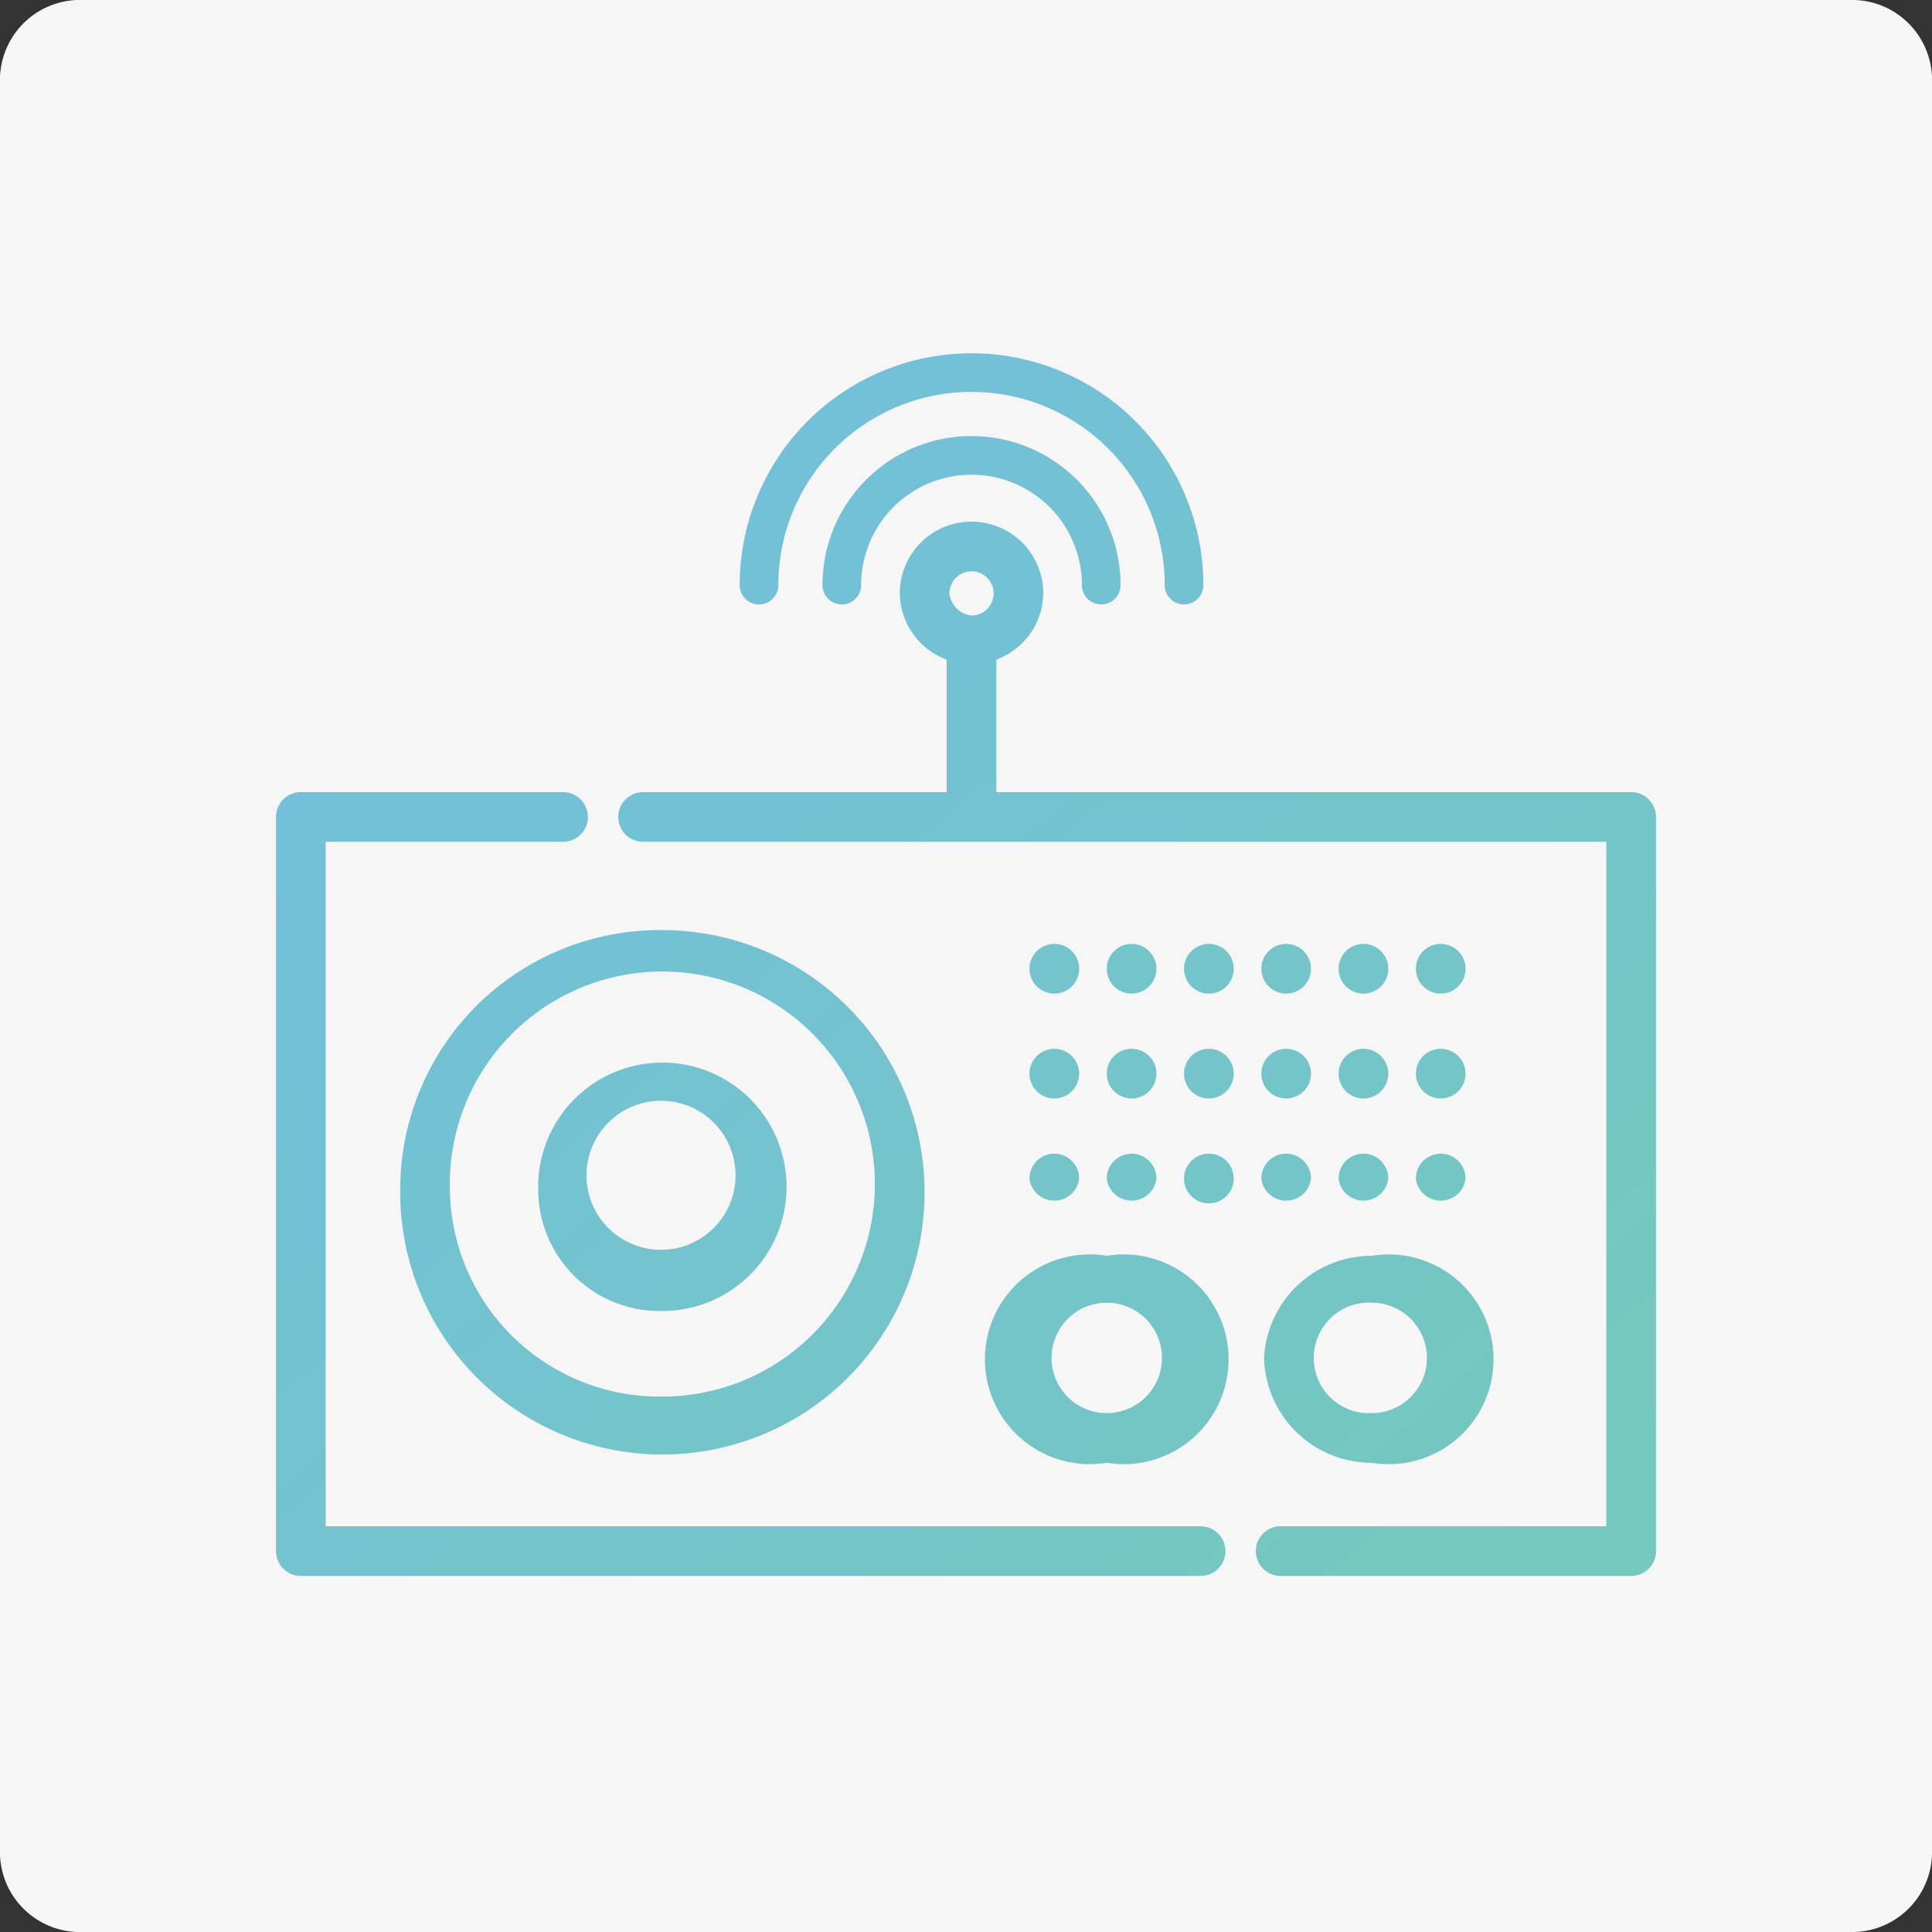 <svg id="Layer_1" data-name="Layer 1" xmlns="http://www.w3.org/2000/svg" xmlns:xlink="http://www.w3.org/1999/xlink" width="70" height="70" viewBox="0 0 70 70">
  <rect x="0" y="0" width="70" height="70" fill="#333333" stroke="none"/>
  <defs>
    <style>
      .cls-1 {
        fill: #f6f6f6;
      }

      .cls-2 {
        fill: url(#linear-gradient);
      }

      .cls-3 {
        fill: url(#linear-gradient-2);
      }

      .cls-4 {
        fill: url(#linear-gradient-3);
      }

      .cls-5 {
        fill: url(#linear-gradient-4);
      }

      .cls-6 {
        fill: url(#linear-gradient-5);
      }

      .cls-7 {
        fill: url(#linear-gradient-6);
      }

      .cls-8 {
        fill: url(#linear-gradient-7);
      }

      .cls-9 {
        fill: url(#linear-gradient-8);
      }

      .cls-10 {
        fill: url(#linear-gradient-9);
      }

      .cls-11 {
        fill: url(#linear-gradient-10);
      }

      .cls-12 {
        fill: url(#linear-gradient-11);
      }

      .cls-13 {
        fill: url(#linear-gradient-12);
      }

      .cls-14 {
        fill: url(#linear-gradient-13);
      }

      .cls-15 {
        fill: url(#linear-gradient-14);
      }

      .cls-16 {
        fill: url(#linear-gradient-15);
      }

      .cls-17 {
        fill: url(#linear-gradient-16);
      }

      .cls-18 {
        fill: url(#linear-gradient-17);
      }

      .cls-19 {
        fill: url(#linear-gradient-18);
      }

      .cls-20 {
        fill: url(#linear-gradient-19);
      }

      .cls-21 {
        fill: url(#linear-gradient-20);
      }

      .cls-22 {
        fill: url(#linear-gradient-21);
      }

      .cls-23 {
        fill: url(#linear-gradient-22);
      }

      .cls-24 {
        fill: url(#linear-gradient-23);
      }

      .cls-25 {
        fill: url(#linear-gradient-24);
      }

      .cls-26 {
        fill: url(#linear-gradient-25);
      }

      .cls-27 {
        fill: url(#linear-gradient-26);
      }
    </style>
    <linearGradient id="linear-gradient" x1="45.31" y1="76.92" x2="-6.69" y2="17.25" gradientUnits="userSpaceOnUse">
      <stop offset="0" stop-color="#75c9b9"/>
      <stop offset="1" stop-color="#72bde5"/>
    </linearGradient>
    <linearGradient id="linear-gradient-2" x1="66.38" y1="58.56" x2="14.38" y2="-1.11" xlink:href="#linear-gradient"/>
    <linearGradient id="linear-gradient-3" x1="63.59" y1="60.99" x2="11.59" y2="1.33" xlink:href="#linear-gradient"/>
    <linearGradient id="linear-gradient-4" x1="62" y1="62.38" x2="10" y2="2.71" xlink:href="#linear-gradient"/>
    <linearGradient id="linear-gradient-5" x1="65.18" y1="59.61" x2="13.18" y2="-0.06" xlink:href="#linear-gradient"/>
    <linearGradient id="linear-gradient-6" x1="66.77" y1="58.22" x2="14.77" y2="-1.45" xlink:href="#linear-gradient"/>
    <linearGradient id="linear-gradient-7" x1="69.95" y1="55.45" x2="17.95" y2="-4.22" xlink:href="#linear-gradient"/>
    <linearGradient id="linear-gradient-8" x1="68.36" y1="56.84" x2="16.36" y2="-2.83" xlink:href="#linear-gradient"/>
    <linearGradient id="linear-gradient-9" x1="68.08" y1="57.08" x2="16.08" y2="-2.59" xlink:href="#linear-gradient"/>
    <linearGradient id="linear-gradient-10" x1="66.49" y1="58.46" x2="14.49" y2="-1.2" xlink:href="#linear-gradient"/>
    <linearGradient id="linear-gradient-11" x1="61.72" y1="62.62" x2="9.72" y2="2.95" xlink:href="#linear-gradient"/>
    <linearGradient id="linear-gradient-12" x1="64.9" y1="59.85" x2="12.9" y2="0.18" xlink:href="#linear-gradient"/>
    <linearGradient id="linear-gradient-13" x1="63.31" y1="61.24" x2="11.31" y2="1.57" xlink:href="#linear-gradient"/>
    <linearGradient id="linear-gradient-14" x1="60.13" y1="64.01" x2="8.13" y2="4.34" xlink:href="#linear-gradient"/>
    <linearGradient id="linear-gradient-15" x1="66.21" y1="58.71" x2="14.21" y2="-0.96" xlink:href="#linear-gradient"/>
    <linearGradient id="linear-gradient-16" x1="58.26" y1="65.63" x2="6.26" y2="5.97" xlink:href="#linear-gradient"/>
    <linearGradient id="linear-gradient-17" x1="59.85" y1="64.25" x2="7.85" y2="4.58" xlink:href="#linear-gradient"/>
    <linearGradient id="linear-gradient-18" x1="63.03" y1="61.48" x2="11.03" y2="1.81" xlink:href="#linear-gradient"/>
    <linearGradient id="linear-gradient-19" x1="61.44" y1="62.86" x2="9.44" y2="3.2" xlink:href="#linear-gradient"/>
    <linearGradient id="linear-gradient-20" x1="64.62" y1="60.09" x2="12.62" y2="0.43" xlink:href="#linear-gradient"/>
    <linearGradient id="linear-gradient-21" x1="56.07" y1="67.54" x2="4.07" y2="7.88" xlink:href="#linear-gradient"/>
    <linearGradient id="linear-gradient-22" x1="61.49" y1="62.82" x2="9.49" y2="3.15" xlink:href="#linear-gradient"/>
    <linearGradient id="linear-gradient-23" x1="49.96" y1="72.87" x2="-2.04" y2="13.21" xlink:href="#linear-gradient"/>
    <linearGradient id="linear-gradient-24" x1="49.96" y1="72.87" x2="-2.04" y2="13.21" xlink:href="#linear-gradient"/>
    <linearGradient id="linear-gradient-25" x1="67.59" y1="57.51" x2="15.59" y2="-2.16" xlink:href="#linear-gradient"/>
    <linearGradient id="linear-gradient-26" x1="67.86" y1="57.27" x2="15.86" y2="-2.39" xlink:href="#linear-gradient"/>
  </defs>
  <title>icon_electrical_E01</title>
  <path id="Rectangle" class="cls-1" d="M3,0H67a2.9,2.9,0,0,1,3,3V67a2.9,2.9,0,0,1-3,3H3a2.9,2.9,0,0,1-3-3V3A2.9,2.9,0,0,1,3,0Z"/>
  <g>
    <path class="cls-2" d="M43.5,55.3H11.8V30.5h8.6a.9.9,0,1,0,0-1.8H10.9a.9.9,0,0,0-.9.9V56.2a.9.9,0,0,0,.9.9H43.5a.9.9,0,1,0,0-1.8Z"/>
    <path class="cls-3" d="M59.1,28.7h-23V23.9a2.6,2.6,0,0,0,1.7-2.4,2.6,2.6,0,1,0-5.2,0,2.6,2.6,0,0,0,1.7,2.4v4.8h-11a.9.9,0,1,0,0,1.8H58.2V55.3H46.4a.9.9,0,1,0,0,1.8H59.1a.9.9,0,0,0,.9-.9V29.6A.9.9,0,0,0,59.1,28.7ZM34.4,21.5a.8.8,0,1,1,.8.8A.9.9,0,0,1,34.4,21.5Z"/>
    <path class="cls-4" d="M41,36a.9.9,0,1,0-.9-.9A.9.9,0,0,0,41,36Z"/>
    <path class="cls-5" d="M38.2,36a.9.9,0,1,0-.9-.9A.9.9,0,0,0,38.2,36Z"/>
    <path class="cls-6" d="M43.8,34.2a.9.9,0,1,0,.9.9A.9.9,0,0,0,43.8,34.2Z"/>
    <path class="cls-7" d="M46.6,36a.9.9,0,1,0-.9-.9A.9.9,0,0,0,46.6,36Z"/>
    <path class="cls-8" d="M52.2,36a.9.9,0,1,0-.9-.9A.9.9,0,0,0,52.2,36Z"/>
    <path class="cls-9" d="M49.4,36a.9.9,0,1,0-.9-.9A.9.9,0,0,0,49.4,36Z"/>
    <path class="cls-10" d="M52.2,39.8a.9.9,0,1,0-.9-.9A.9.9,0,0,0,52.2,39.8Z"/>
    <path class="cls-11" d="M49.4,39.8a.9.9,0,1,0-.9-.9A.9.9,0,0,0,49.4,39.8Z"/>
    <path class="cls-12" d="M41,39.8a.9.9,0,1,0-.9-.9A.9.9,0,0,0,41,39.8Z"/>
    <path class="cls-13" d="M46.6,39.8a.9.9,0,1,0-.9-.9A.9.9,0,0,0,46.6,39.8Z"/>
    <path class="cls-14" d="M43.8,38a.9.9,0,1,0,.9.9A.9.9,0,0,0,43.8,38Z"/>
    <path class="cls-15" d="M38.2,39.8a.9.9,0,1,0-.9-.9A.9.9,0,0,0,38.2,39.8Z"/>
    <path class="cls-16" d="M52.2,43.5a.9.9,0,0,0,.9-.8.9.9,0,0,0-1.8,0A.9.9,0,0,0,52.2,43.5Z"/>
    <path class="cls-17" d="M38.2,43.5a.9.9,0,0,0,.9-.8.9.9,0,0,0-1.8,0A.9.9,0,0,0,38.2,43.5Z"/>
    <path class="cls-18" d="M41,43.5a.9.9,0,0,0,.9-.8.9.9,0,0,0-1.8,0A.9.9,0,0,0,41,43.5Z"/>
    <path class="cls-19" d="M46.6,43.5a.9.9,0,0,0,.9-.8.9.9,0,0,0-1.8,0A.9.9,0,0,0,46.6,43.5Z"/>
    <path class="cls-20" d="M43.8,41.8a.9.9,0,0,0-.9.9.9.9,0,0,0,1.8,0A.9.9,0,0,0,43.8,41.8Z"/>
    <path class="cls-21" d="M49.4,43.5a.9.9,0,0,0,.9-.8.9.9,0,0,0-1.8,0A.9.9,0,0,0,49.4,43.5Z"/>
    <path class="cls-22" d="M40.1,53a3.8,3.8,0,1,0,0-7.5,3.8,3.8,0,1,0,0,7.5Zm-2-3.8a2,2,0,1,1,2,2A2,2,0,0,1,38.1,49.2Z"/>
    <path class="cls-23" d="M45.8,49.2A3.9,3.9,0,0,0,49.7,53a3.8,3.8,0,1,0,0-7.5A3.9,3.9,0,0,0,45.8,49.2Zm1.8,0a2,2,0,0,1,2.1-2,2,2,0,0,1,0,4A2,2,0,0,1,47.6,49.2Z"/>
    <path class="cls-24" d="M14.5,43.1A9.5,9.5,0,1,0,24,33.7,9.4,9.4,0,0,0,14.5,43.1Zm1.8,0A7.7,7.7,0,1,1,24,50.6,7.6,7.6,0,0,1,16.3,43.1Z"/>
    <path class="cls-25" d="M24,47.5a4.5,4.5,0,1,0-4.5-4.4A4.4,4.4,0,0,0,24,47.5Zm-2.7-4.4a2.7,2.7,0,1,1,5.3,0,2.7,2.7,0,0,1-5.3,0Z"/>
    <path class="cls-26" d="M35.2,15.8a5.4,5.4,0,0,0-5.4,5.4.7.7,0,0,0,1.4,0,4,4,0,0,1,8,0,.7.7,0,1,0,1.4,0A5.4,5.4,0,0,0,35.2,15.8Z"/>
    <path class="cls-27" d="M42.9,21.9a.7.7,0,0,0,.7-.7,8.4,8.4,0,0,0-16.8,0,.7.7,0,0,0,1.4,0,7,7,0,0,1,14,0A.7.7,0,0,0,42.9,21.9Z"/>
  </g>
</svg>
